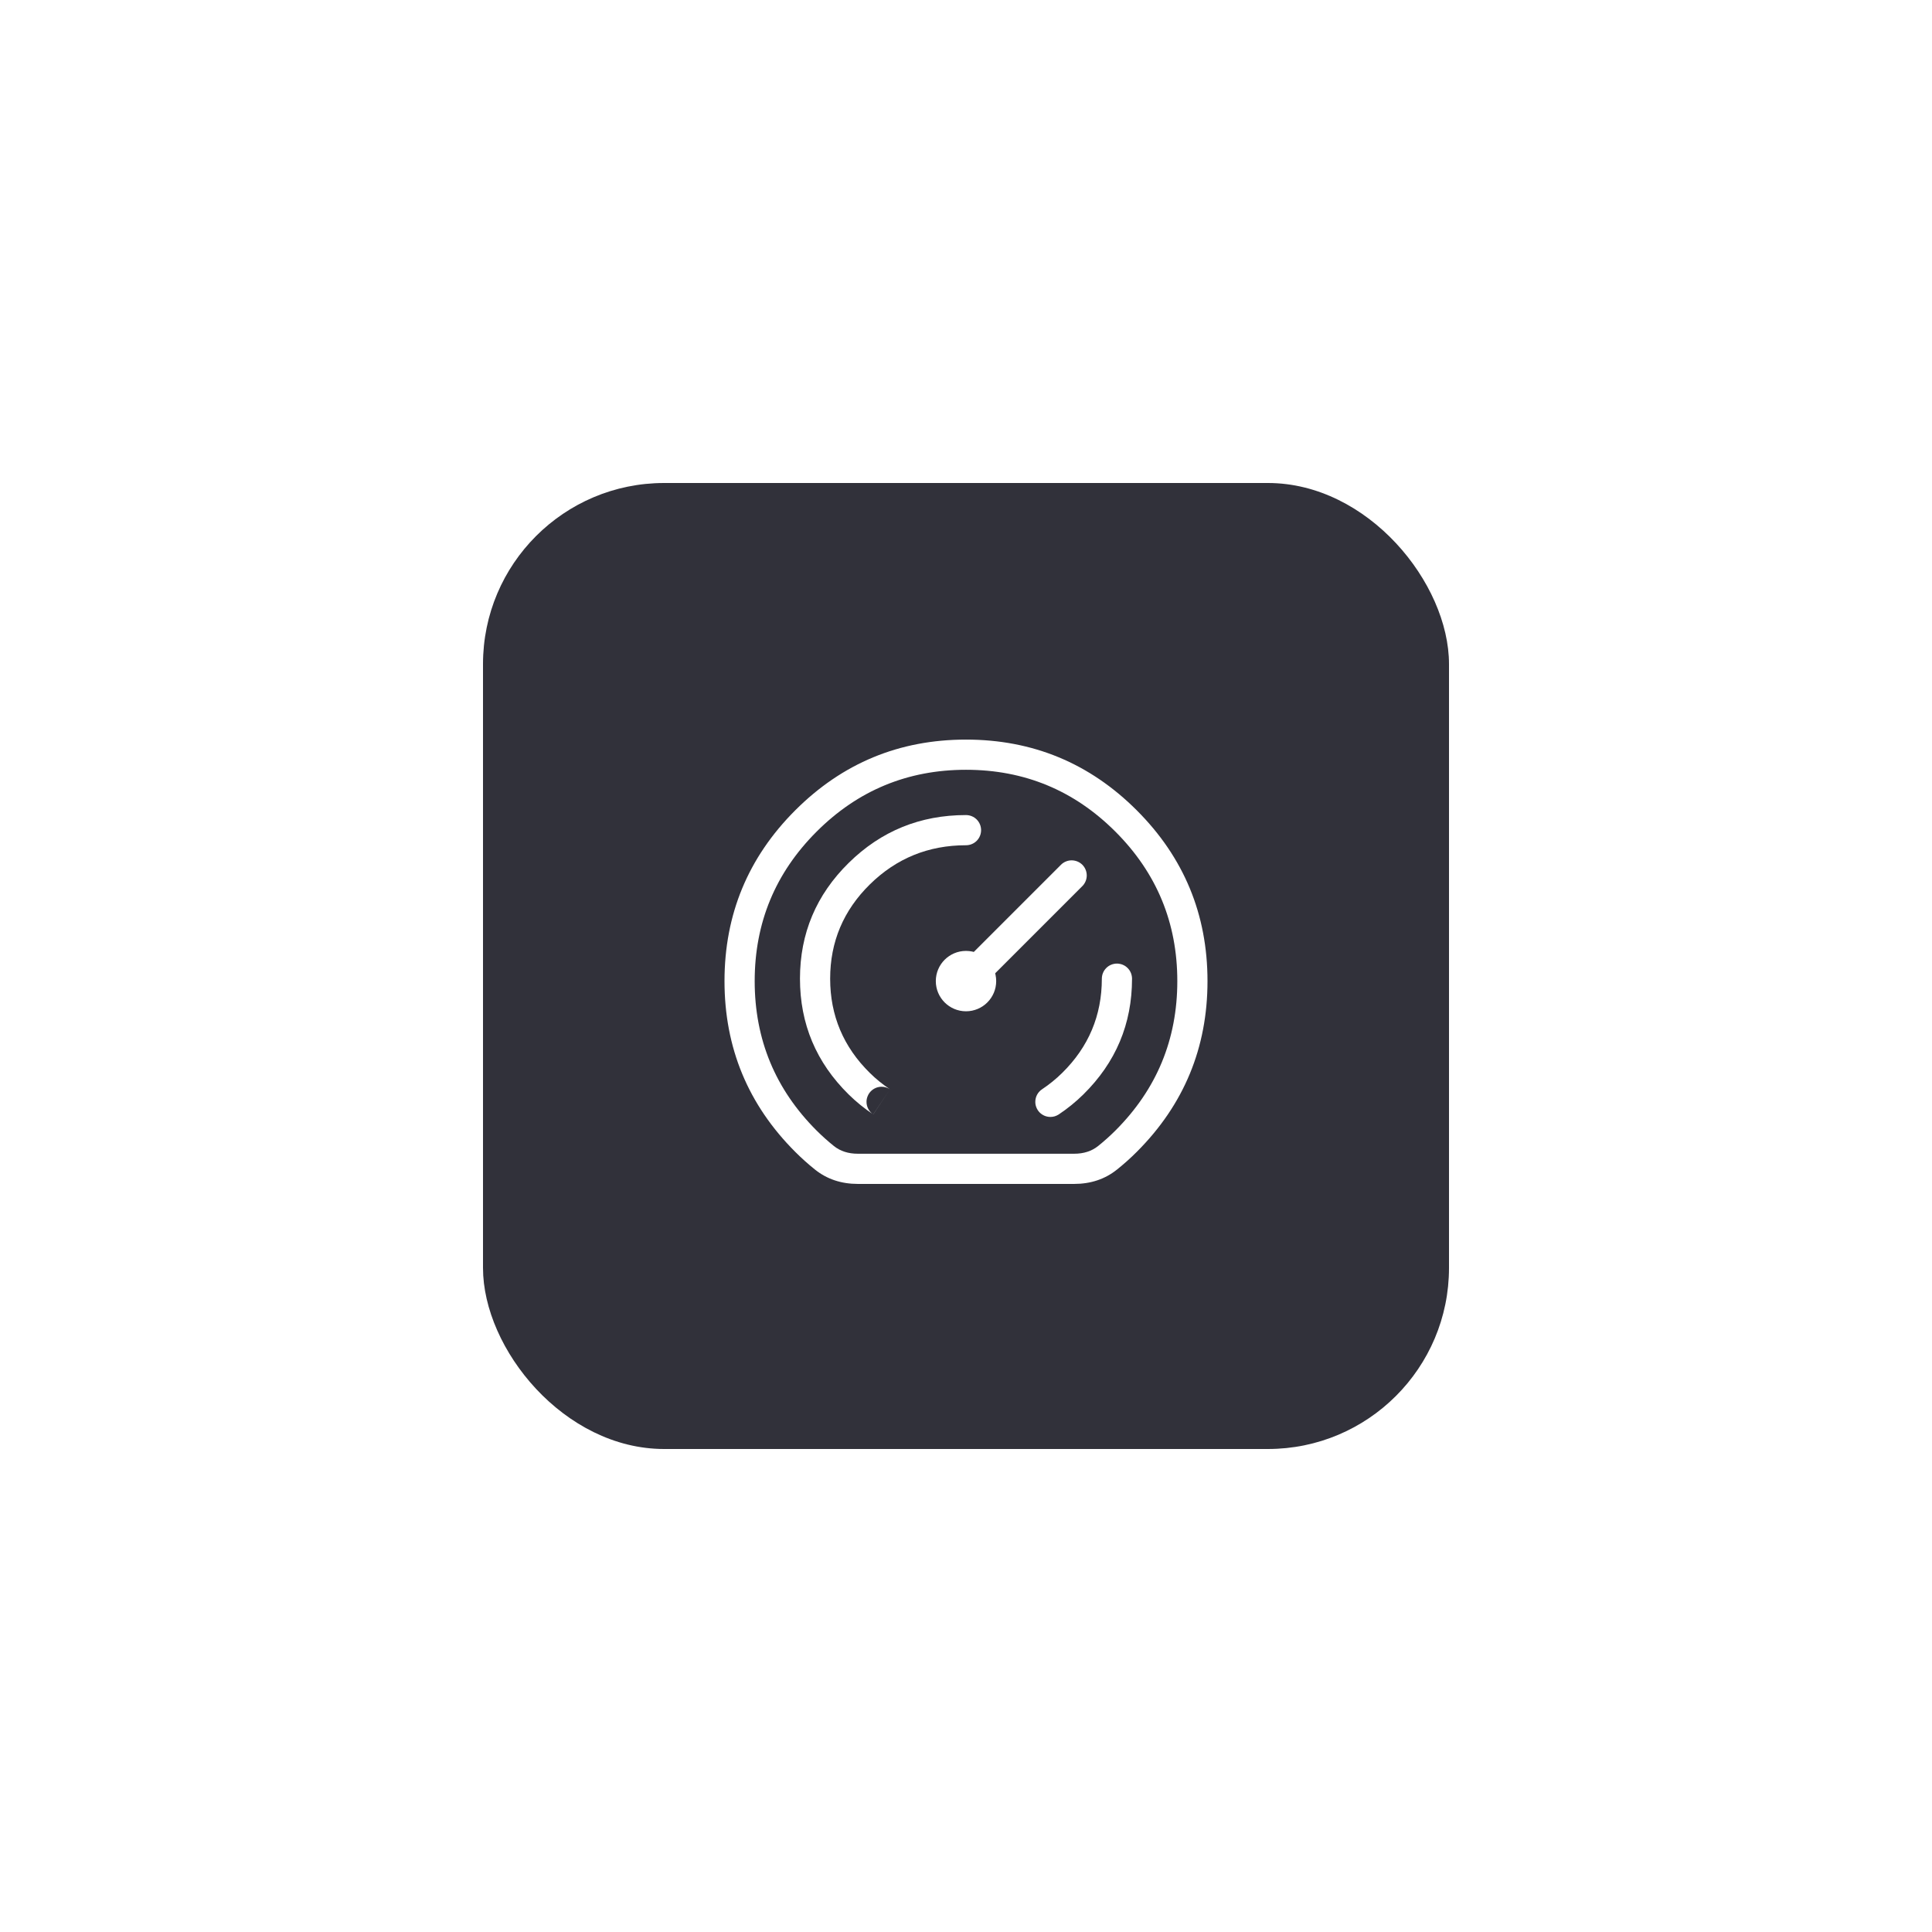 <svg xmlns="http://www.w3.org/2000/svg" xmlns:xlink="http://www.w3.org/1999/xlink" fill="none" version="1.1" width="64" height="64" viewBox="0 0 64 64"><defs><filter id="master_svg0_1837_37804" filterUnits="objectBoundingBox" color-interpolation-filters="sRGB" x="-0.625" y="-0.625" width="2.25" height="2.25"><feFlood flood-opacity="0" result="BackgroundImageFix"/><feColorMatrix in="SourceAlpha" type="matrix" values="0 0 0 0 0 0 0 0 0 0 0 0 0 0 0 0 0 0 127 0"/><feOffset dy="0" dx="0"/><feGaussianBlur stdDeviation="5"/><feColorMatrix type="matrix" values="0 0 0 0 0.125 0 0 0 0 0.125 0 0 0 0 0.412 0 0 0 0.4 0"/><feBlend mode="normal" in2="BackgroundImageFix" result="effect1_dropShadow"/><feBlend mode="normal" in="SourceGraphic" in2="effect1_dropShadow" result="shape"/></filter><clipPath id="master_svg1_1837_37809"><rect x="22" y="22" width="20" height="20" rx="0"/></clipPath></defs><g><g filter="url(#master_svg0_1837_37804)"><rect x="16" y="16" width="32" height="32" rx="6" fill="#31313A" fill-opacity="1"/><rect x="15.5" y="15.5" width="33" height="33" rx="6.5" fill-opacity="0" fill="none" stroke-width="1"/></g><g clip-path="url(#master_svg1_1837_37809)"><g><g><path d="M35.854,29.354Q35.924,29.283,35.962,29.191Q36,29.099,36,29Q36,28.951,35.99,28.902Q35.981,28.854,35.962,28.809Q35.943,28.763,35.916,28.722Q35.888,28.681,35.854,28.646Q35.819,28.612,35.778,28.584Q35.737,28.557,35.691,28.538Q35.646,28.519,35.598,28.51Q35.549,28.5,35.5,28.5Q35.401,28.5,35.309,28.538Q35.217,28.576,35.146,28.646L35.146,28.647L32.147,31.646L32.146,31.646Q32.076,31.717,32.038,31.809Q32,31.901,32,32Q32,32.049,32.01,32.098Q32.019,32.146,32.038,32.191Q32.057,32.237,32.084,32.278Q32.112,32.319,32.146,32.354Q32.181,32.388,32.222,32.416Q32.263,32.443,32.309,32.462Q32.354,32.481,32.402,32.49Q32.451,32.5,32.5,32.5Q32.599,32.5,32.691,32.462Q32.783,32.424,32.854,32.354L35.853,29.354L35.854,29.354L35.854,29.354Z" fill-rule="evenodd" fill="#FFFFFF" fill-opacity="1"/></g><g><ellipse cx="32" cy="32.5" rx="1" ry="1" fill="#FFFFFF" fill-opacity="1"/></g><g><path d="M26.997,38.743Q27.591,39.219,28.419,39.219L35.581,39.219Q36.409,39.219,37.002,38.743Q37.346,38.468,37.657,38.157Q40,35.814,40,32.5Q40,29.186,37.657,26.843Q35.314,24.5,32,24.5Q28.686,24.5,26.343,26.843Q24,29.186,24,32.5Q24,35.814,26.343,38.157Q26.654,38.468,26.997,38.743ZM36.377,37.963Q36.058,38.219,35.581,38.219L28.419,38.219Q27.942,38.219,27.623,37.963Q27.323,37.722,27.05,37.45Q25,35.4,25,32.5Q25,29.601,27.05,27.55Q29.101,25.5,32,25.5Q34.9,25.5,36.95,27.55Q39,29.601,39,32.5Q39,35.4,36.95,37.45Q36.677,37.722,36.377,37.963Z" fill-rule="evenodd" fill="#FFFFFF" fill-opacity="1"/></g><g><path d="M28.926,36.915L28.928,36.916L28.928,36.916L29.481,36.084Q29.355,36,29.204,36Q29.155,36,29.107,36.01Q29.059,36.019,29.013,36.038Q28.968,36.057,28.927,36.084Q28.886,36.112,28.851,36.146Q28.816,36.181,28.789,36.222Q28.761,36.263,28.743,36.309Q28.724,36.354,28.714,36.402Q28.704,36.451,28.704,36.5Q28.704,36.562,28.719,36.621Q28.734,36.681,28.763,36.735Q28.792,36.79,28.833,36.835Q28.875,36.881,28.926,36.915ZM36.5,32.42Q36.5,32.371,36.51,32.323Q36.519,32.274,36.538,32.229Q36.557,32.183,36.584,32.142Q36.612,32.101,36.646,32.067Q36.681,32.032,36.722,32.004Q36.763,31.977,36.809,31.958Q36.854,31.939,36.902,31.93Q36.951,31.92,37,31.92Q37.049,31.92,37.097,31.93Q37.146,31.939,37.191,31.958Q37.237,31.977,37.278,32.004Q37.319,32.032,37.354,32.067Q37.388,32.101,37.416,32.142Q37.443,32.183,37.462,32.229Q37.481,32.274,37.49,32.323Q37.5,32.371,37.5,32.42Q37.5,34.668,35.886,36.256Q35.512,36.624,35.074,36.916L35.072,36.916L35.072,36.916Q34.947,37,34.796,37Q34.746,37,34.698,36.99Q34.65,36.981,34.604,36.962Q34.559,36.943,34.518,36.916Q34.477,36.888,34.442,36.854Q34.407,36.819,34.38,36.778Q34.352,36.737,34.334,36.691Q34.315,36.646,34.305,36.598Q34.296,36.549,34.296,36.5Q34.296,36.438,34.311,36.378Q34.326,36.318,34.355,36.264Q34.384,36.209,34.426,36.164Q34.467,36.118,34.519,36.084Q34.878,35.845,35.185,35.543Q36.5,34.249,36.5,32.42ZM29.481,36.084Q29.122,35.845,28.815,35.543Q27.5,34.249,27.5,32.42Q27.5,30.592,28.815,29.297Q30.134,28,32,28Q32.049,28,32.098,27.99Q32.146,27.981,32.191,27.962Q32.237,27.943,32.278,27.916Q32.319,27.888,32.354,27.854Q32.388,27.819,32.416,27.778Q32.443,27.737,32.462,27.691Q32.481,27.646,32.49,27.598Q32.5,27.549,32.5,27.5Q32.5,27.451,32.49,27.402Q32.481,27.354,32.462,27.309Q32.443,27.263,32.416,27.222Q32.388,27.181,32.354,27.146Q32.319,27.112,32.278,27.084Q32.237,27.057,32.191,27.038Q32.146,27.019,32.098,27.01Q32.049,27,32,27Q29.724,27,28.114,28.585Q26.5,30.173,26.5,32.42Q26.5,34.668,28.114,36.256Q28.488,36.624,28.926,36.915L29.481,36.084Z" fill-rule="evenodd" fill="#FFFFFF" fill-opacity="1"/></g></g></g></g></svg>